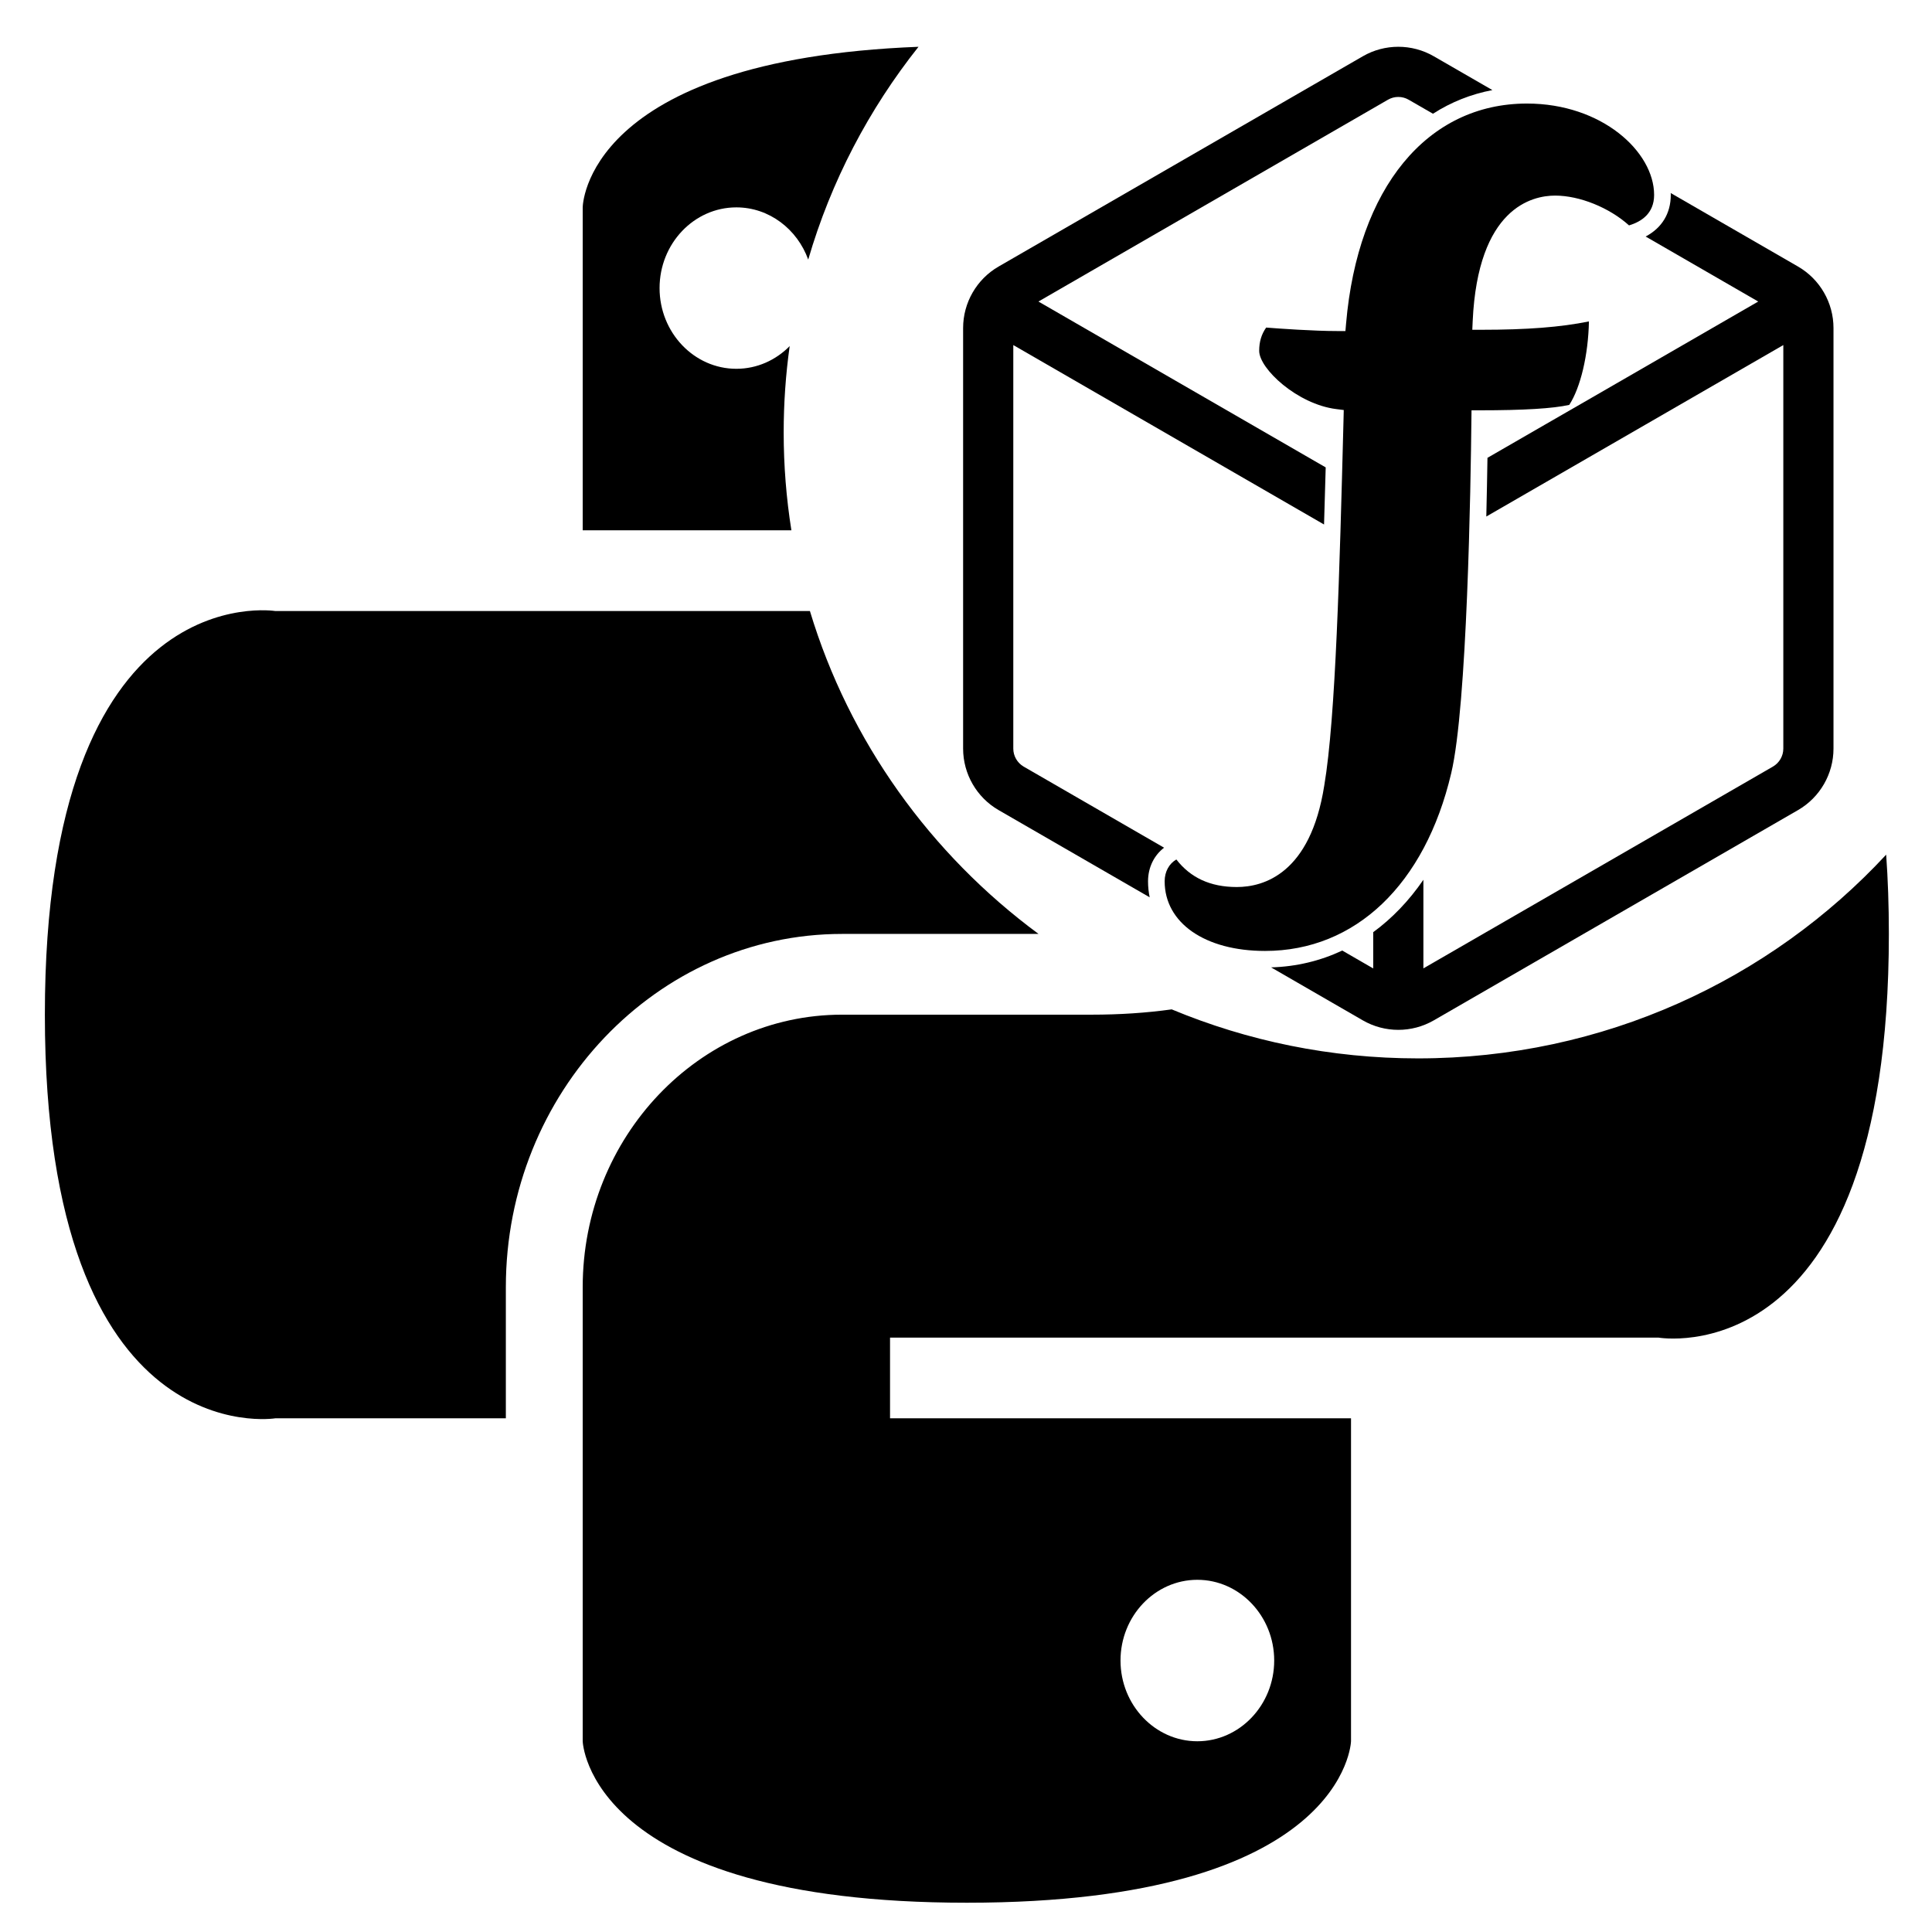 <?xml version="1.0" encoding="UTF-8" standalone="no"?><!DOCTYPE svg PUBLIC "-//W3C//DTD SVG 1.1//EN" "http://www.w3.org/Graphics/SVG/1.1/DTD/svg11.dtd"><svg width="100%" height="100%" viewBox="0 0 4171 4171" version="1.1" xmlns="http://www.w3.org/2000/svg" xmlns:xlink="http://www.w3.org/1999/xlink" xml:space="preserve" xmlns:serif="http://www.serif.com/" style="fill-rule:evenodd;clip-rule:evenodd;stroke-linejoin:round;stroke-miterlimit:2;"><rect id="python_member_function" x="4.034" y="3.584" width="4166.67" height="4166.67" style="fill:none;"/><clipPath id="_clip1"><rect x="4.034" y="3.584" width="4166.67" height="4166.67"/></clipPath><g clip-path="url(#_clip1)"><rect x="4.034" y="3.584" width="4166.67" height="4166.67" style="fill:none;"/><clipPath id="_clip2"><rect id="python_member_function.svg" x="66.496" y="66.047" width="4041.74" height="4041.74"/></clipPath><g clip-path="url(#_clip2)"><g id="Layer_1-2"><path d="M1748.54,1319.18c84.974,281.75 260.647,525.117 493.548,697.071l-424.232,-0c-399.748,-0 -725.783,342.406 -725.783,762.639l0,283.09l-497.566,-0c-0,-0 -497.649,80.377 -497.649,-871.4c-0,-951.777 497.649,-871.4 497.649,-871.4l1154.03,0Zm234.424,-1218.18c-107.161,134.909 -188.905,290.396 -238.09,459.415c-23.746,-65.745 -84.367,-112.719 -155.152,-112.719c-91.401,0 -165.773,78.239 -165.773,174.247c0,96.009 74.372,174.247 165.773,174.247c44.653,0 85.262,-18.692 115.12,-48.999c-8.537,60.942 -12.949,123.176 -12.949,186.418c-0,71.854 5.695,142.406 16.665,211.24l-450.547,0l0,-697.153c0,0 1.805,-318.676 724.953,-346.696Z" style="fill-rule:nonzero;"/><path d="M2529.59,2179.13c163.534,68.14 343.236,105.82 531.786,105.82c400.013,0 760.199,-169.594 1010.68,-439.826c3.795,52.97 5.823,109.911 5.823,171.123c-0,959.346 -497.649,871.482 -497.649,871.482l-1658.72,-0l-0,174.247l995.215,-0l0,697.235c0,-0 -10.366,348.576 -829.36,348.576c-818.994,0 -829.36,-348.576 -829.36,-348.576l0,-980.325c0,-324.142 251.334,-588.31 559.845,-588.31l539.03,0c59.483,0 117.33,-3.723 172.712,-11.446Zm55.34,1231.51c-91.402,-0 -165.856,78.238 -165.856,174.247c0,96.008 74.537,174.329 165.856,174.329c91.319,-0 165.938,-78.321 165.938,-174.329c-0,-96.009 -74.619,-174.247 -165.938,-174.247Z" style="fill-rule:nonzero;"/><g><path d="M3881.93,575.545l-274.995,-158.78c0.12,1.315 0.12,2.75 0.12,4.065c-0,40.054 -19.37,71.379 -54.282,89.792l243.072,140.367l-360.244,208.039l-101.27,58.347l-123.03,71.021c-0.598,38.379 -1.435,81.302 -2.511,126.736l641.217,-370.167l-0,871.256c-0,15.902 -8.609,30.728 -22.359,38.738l-754.681,435.688l-0,-191.301c-31.087,45.314 -67.553,83.335 -108.324,113.107l-0,78.313l-66.836,-38.618c-47.347,22.238 -98.998,34.792 -153.639,36.347l198.116,114.421c23.674,13.631 50.097,20.446 76.521,20.446c26.423,-0 52.847,-6.815 76.52,-20.446l786.605,-454.1c47.108,-27.26 76.401,-77.955 76.401,-132.595l-0,-908.081c-0,-54.64 -29.293,-105.335 -76.401,-132.595Z" style="fill-rule:nonzero;"/><path d="M2187.61,1616.22l-0,-871.256l670.868,387.384c1.195,-40.651 2.391,-81.9 3.587,-123.269l-620.174,-358.091l754.562,-435.688c13.87,-8.01 30.848,-8.01 44.717,0l52.488,30.25c38.739,-24.989 81.781,-42.206 128.291,-51.054l-126.617,-73.053c-47.227,-27.26 -105.813,-27.26 -153.041,0l-786.605,454.101c-47.107,27.26 -76.4,77.955 -76.4,132.595l-0,908.081c-0,54.64 29.293,105.335 76.4,132.595l326.407,188.431c-2.391,-11.119 -3.586,-22.716 -3.586,-34.673c-0,-29.891 13.151,-56.194 34.673,-72.455l-303.332,-175.16c-13.63,-8.01 -22.238,-22.836 -22.238,-38.738Z" style="fill-rule:nonzero;"/></g><path d="M2539.72,1855.47c-15.663,8.968 -25.348,26.304 -25.348,47.108c0,89.912 87.042,150.41 216.649,150.41c195.126,0 345.417,-143.356 401.97,-383.558c34.554,-144.551 42.206,-622.803 43.641,-765.92l0.239,-17.695l17.695,-0c95.053,-0 158.421,-3.826 193.334,-11.718c24.39,-37.542 41.01,-107.726 42.444,-180.181c-61.096,12.435 -133.432,18.054 -233.028,18.054l-18.771,-0l0.837,-18.771c11.239,-244.507 128.171,-270.93 177.909,-270.93c53.086,-0 117.172,26.065 159.617,64.325c26.543,-7.891 54.162,-25.706 54.162,-65.76c0,-93.259 -112.748,-197.279 -274.517,-197.279c-215.572,0 -365.145,181.855 -390.492,474.785l-1.435,16.38l-16.5,-0c-53.086,-0 -127.334,-5.38 -154.595,-7.533c-10.282,14.587 -15.065,30.728 -15.065,50.336c0,38.5 82.26,115.14 166.432,125.661l16.141,2.033l-0.717,28.934c-8.131,312.777 -16.62,636.195 -41.369,781.703c-29.891,190.583 -131.041,219.159 -188.79,219.159c-57.749,-0 -100.313,-20.445 -130.563,-59.543l0.12,0Z" style="fill-rule:nonzero;"/></g></g></g></svg>